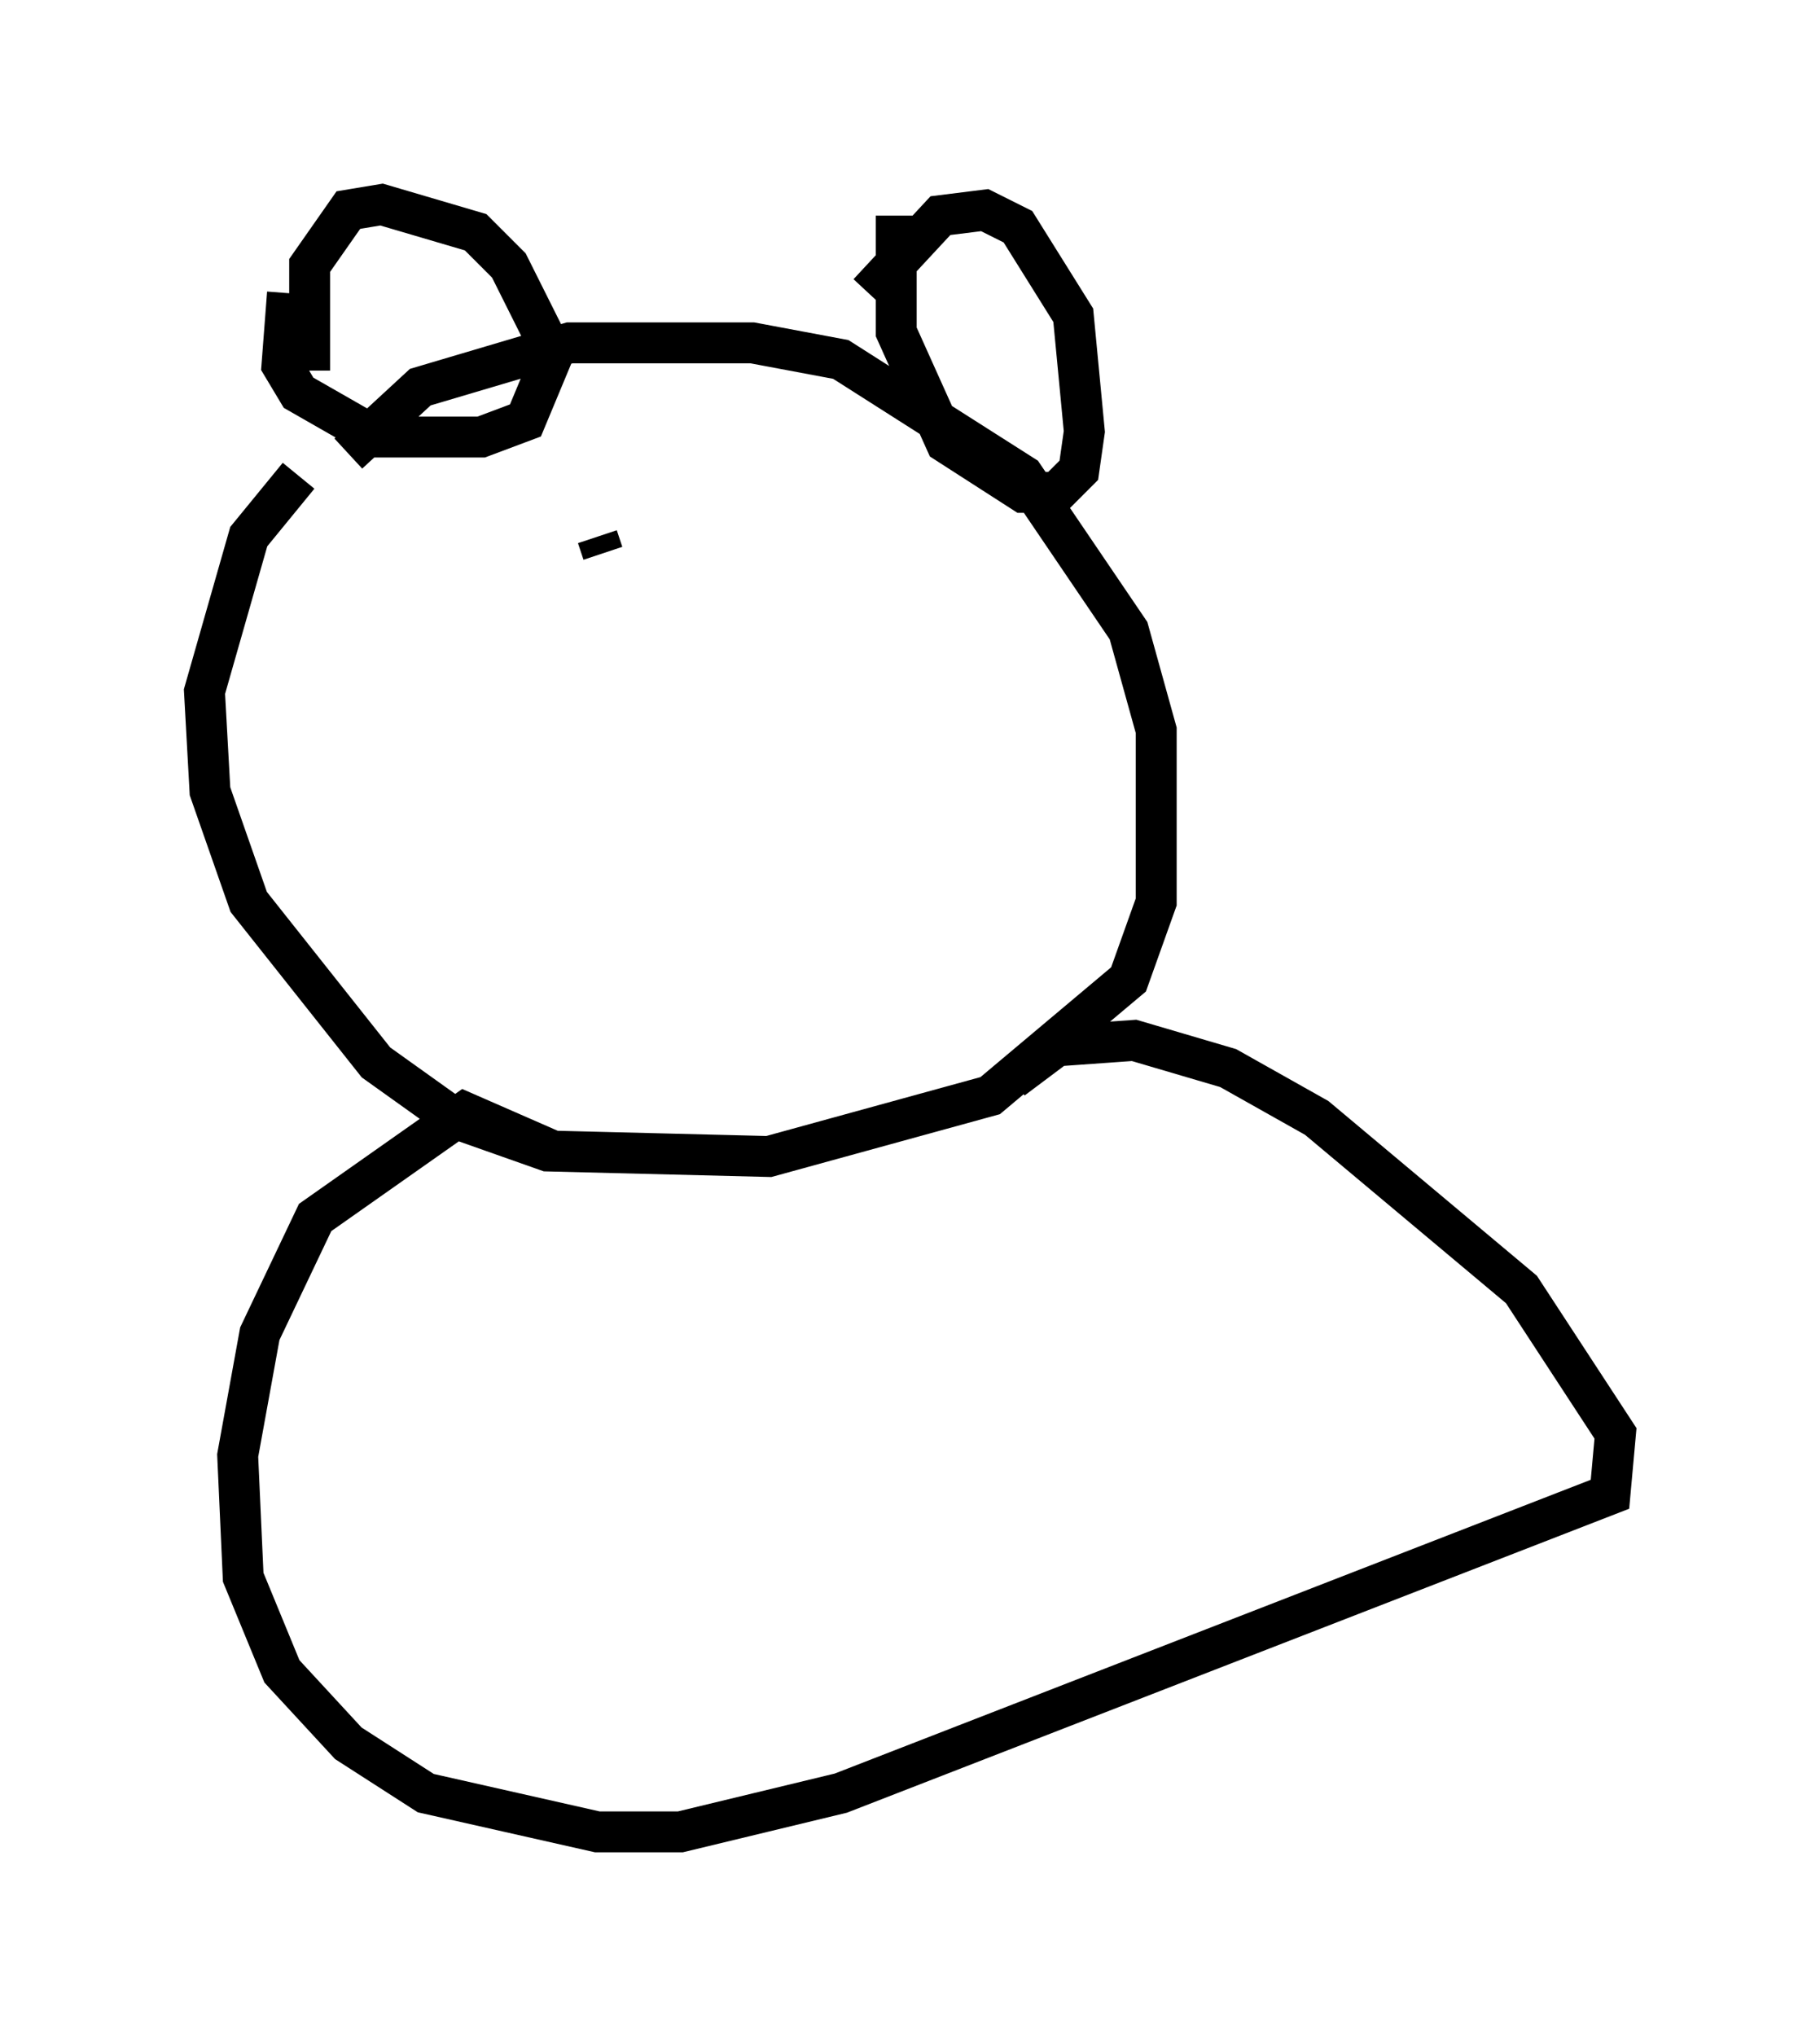 <?xml version="1.0" encoding="utf-8" ?>
<svg baseProfile="full" height="49.783" version="1.1" width="44.506" xmlns="http://www.w3.org/2000/svg" xmlns:ev="http://www.w3.org/2001/xml-events" xmlns:xlink="http://www.w3.org/1999/xlink"><defs /><rect fill="white" height="49.783" width="44.506" x="0" y="0" /><path d="M7.706, 14.472 m0.812, -3.383 l1.759, -1.624 3.654, -1.083 l4.465, 0.0 2.165, 0.406 l4.465, 2.842 2.571, 3.789 l0.677, 2.436 0.0, 4.195 l-0.677, 1.894 -3.383, 2.842 l-5.413, 1.488 -5.413, -0.135 l-2.3, -0.812 -1.894, -1.353 l-3.112, -3.924 -0.947, -2.706 l-0.135, -2.436 1.083, -3.789 l1.218, -1.488 m0.271, -2.571 l0.0, -2.571 0.947, -1.353 l0.812, -0.135 2.3, 0.677 l0.812, 0.812 1.083, 2.165 l-0.677, 1.624 -1.083, 0.406 l-2.571, 0.0 -1.894, -1.083 l-0.406, -0.677 0.135, -1.759 m14.208, 0.0 l1.759, -1.894 1.083, -0.135 l0.812, 0.406 1.353, 2.165 l0.271, 2.842 -0.135, 0.947 l-0.541, 0.541 -0.812, 0.0 l-1.894, -1.218 -1.218, -2.706 l0.0, -2.842 m-3.518, 15.291 l0.0, 0.0 m-7.984, -3.924 l0.0, 0.0 m12.178, 0.406 l0.0, 0.0 m-7.984, -3.924 l0.135, 0.406 m-1.218, 14.614 l-2.165, -0.947 -3.654, 2.571 l-1.353, 2.842 -0.541, 2.977 l0.135, 2.977 0.947, 2.3 l1.624, 1.759 1.894, 1.218 l4.195, 0.947 2.03, 0.0 l3.924, -0.947 18.809, -7.307 l0.135, -1.488 -2.3, -3.518 l-5.007, -4.195 -2.165, -1.218 l-2.3, -0.677 -1.894, 0.135 l-1.083, 0.812 " fill="none" stroke="black" stroke-width="1" /></svg>